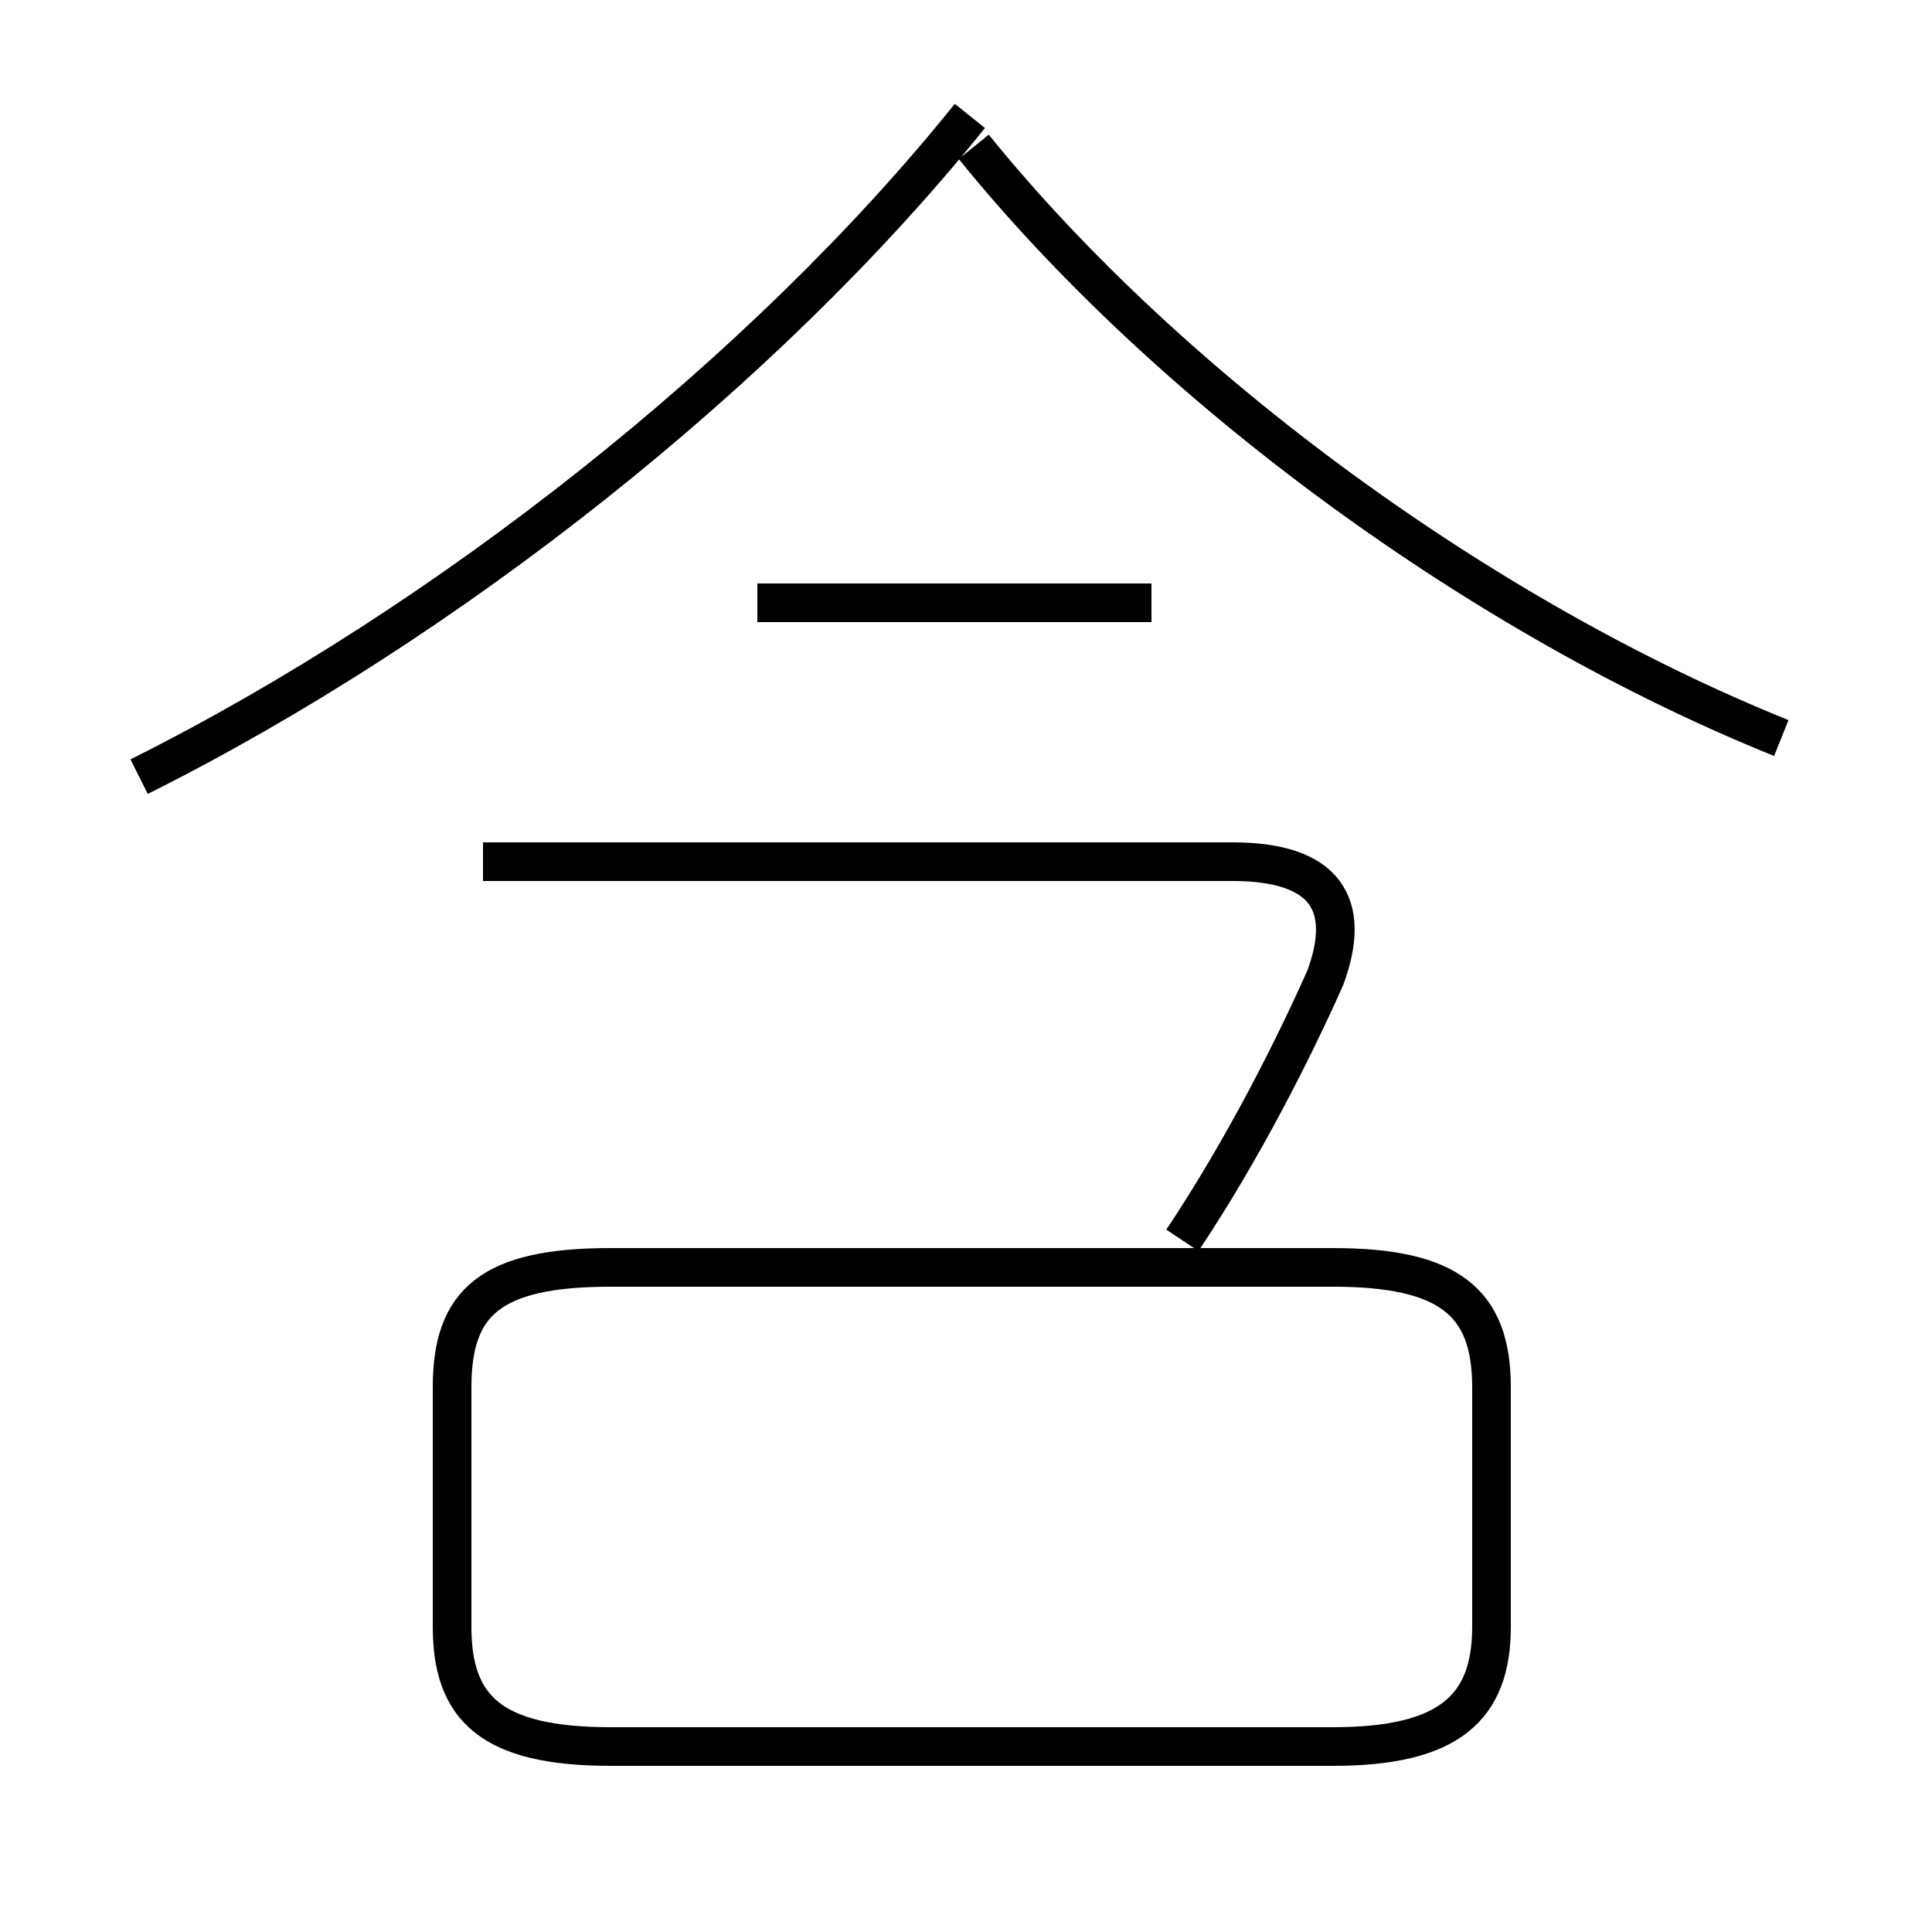 <?xml version='1.0' encoding='utf8'?>
<svg viewBox="0.0 -6.0 50.0 50.0" version="1.1" xmlns="http://www.w3.org/2000/svg">
<rect x="0.0" y="-6.0" width="50.0" height="50.0" fill="#808080" stroke="none"/>
<rect x="-1000" y="-1000" width="2000" height="2000" stroke="white" fill="white"/>
<g style="fill:white;stroke:#000000;  stroke-width:1">
<path d="M 3.6 -23.9 C 11.6 -27.9 19.8 -34.4 25.1 -41.0 M 15.8 1.2 L 34.5 1.2 C 37.5 1.2 38.6 0.2 38.6 -1.9 L 38.6 -8.1 C 38.6 -10.3 37.5 -11.2 34.5 -11.2 L 15.8 -11.2 C 12.7 -11.2 11.7 -10.3 11.7 -8.1 L 11.7 -1.9 C 11.7 0.2 12.7 1.2 15.8 1.2 Z M 30.6 -11.9 C 32.2 -14.3 33.5 -16.9 34.3 -18.7 C 35.0 -20.6 34.3 -21.7 31.9 -21.7 L 12.5 -21.7 M 29.8 -28.4 L 19.6 -28.4 M 46.1 -24.9 C 38.4 -28.0 30.3 -33.9 25.2 -40.2" transform="translate(0.0 38.0)" />
</g>
</svg>